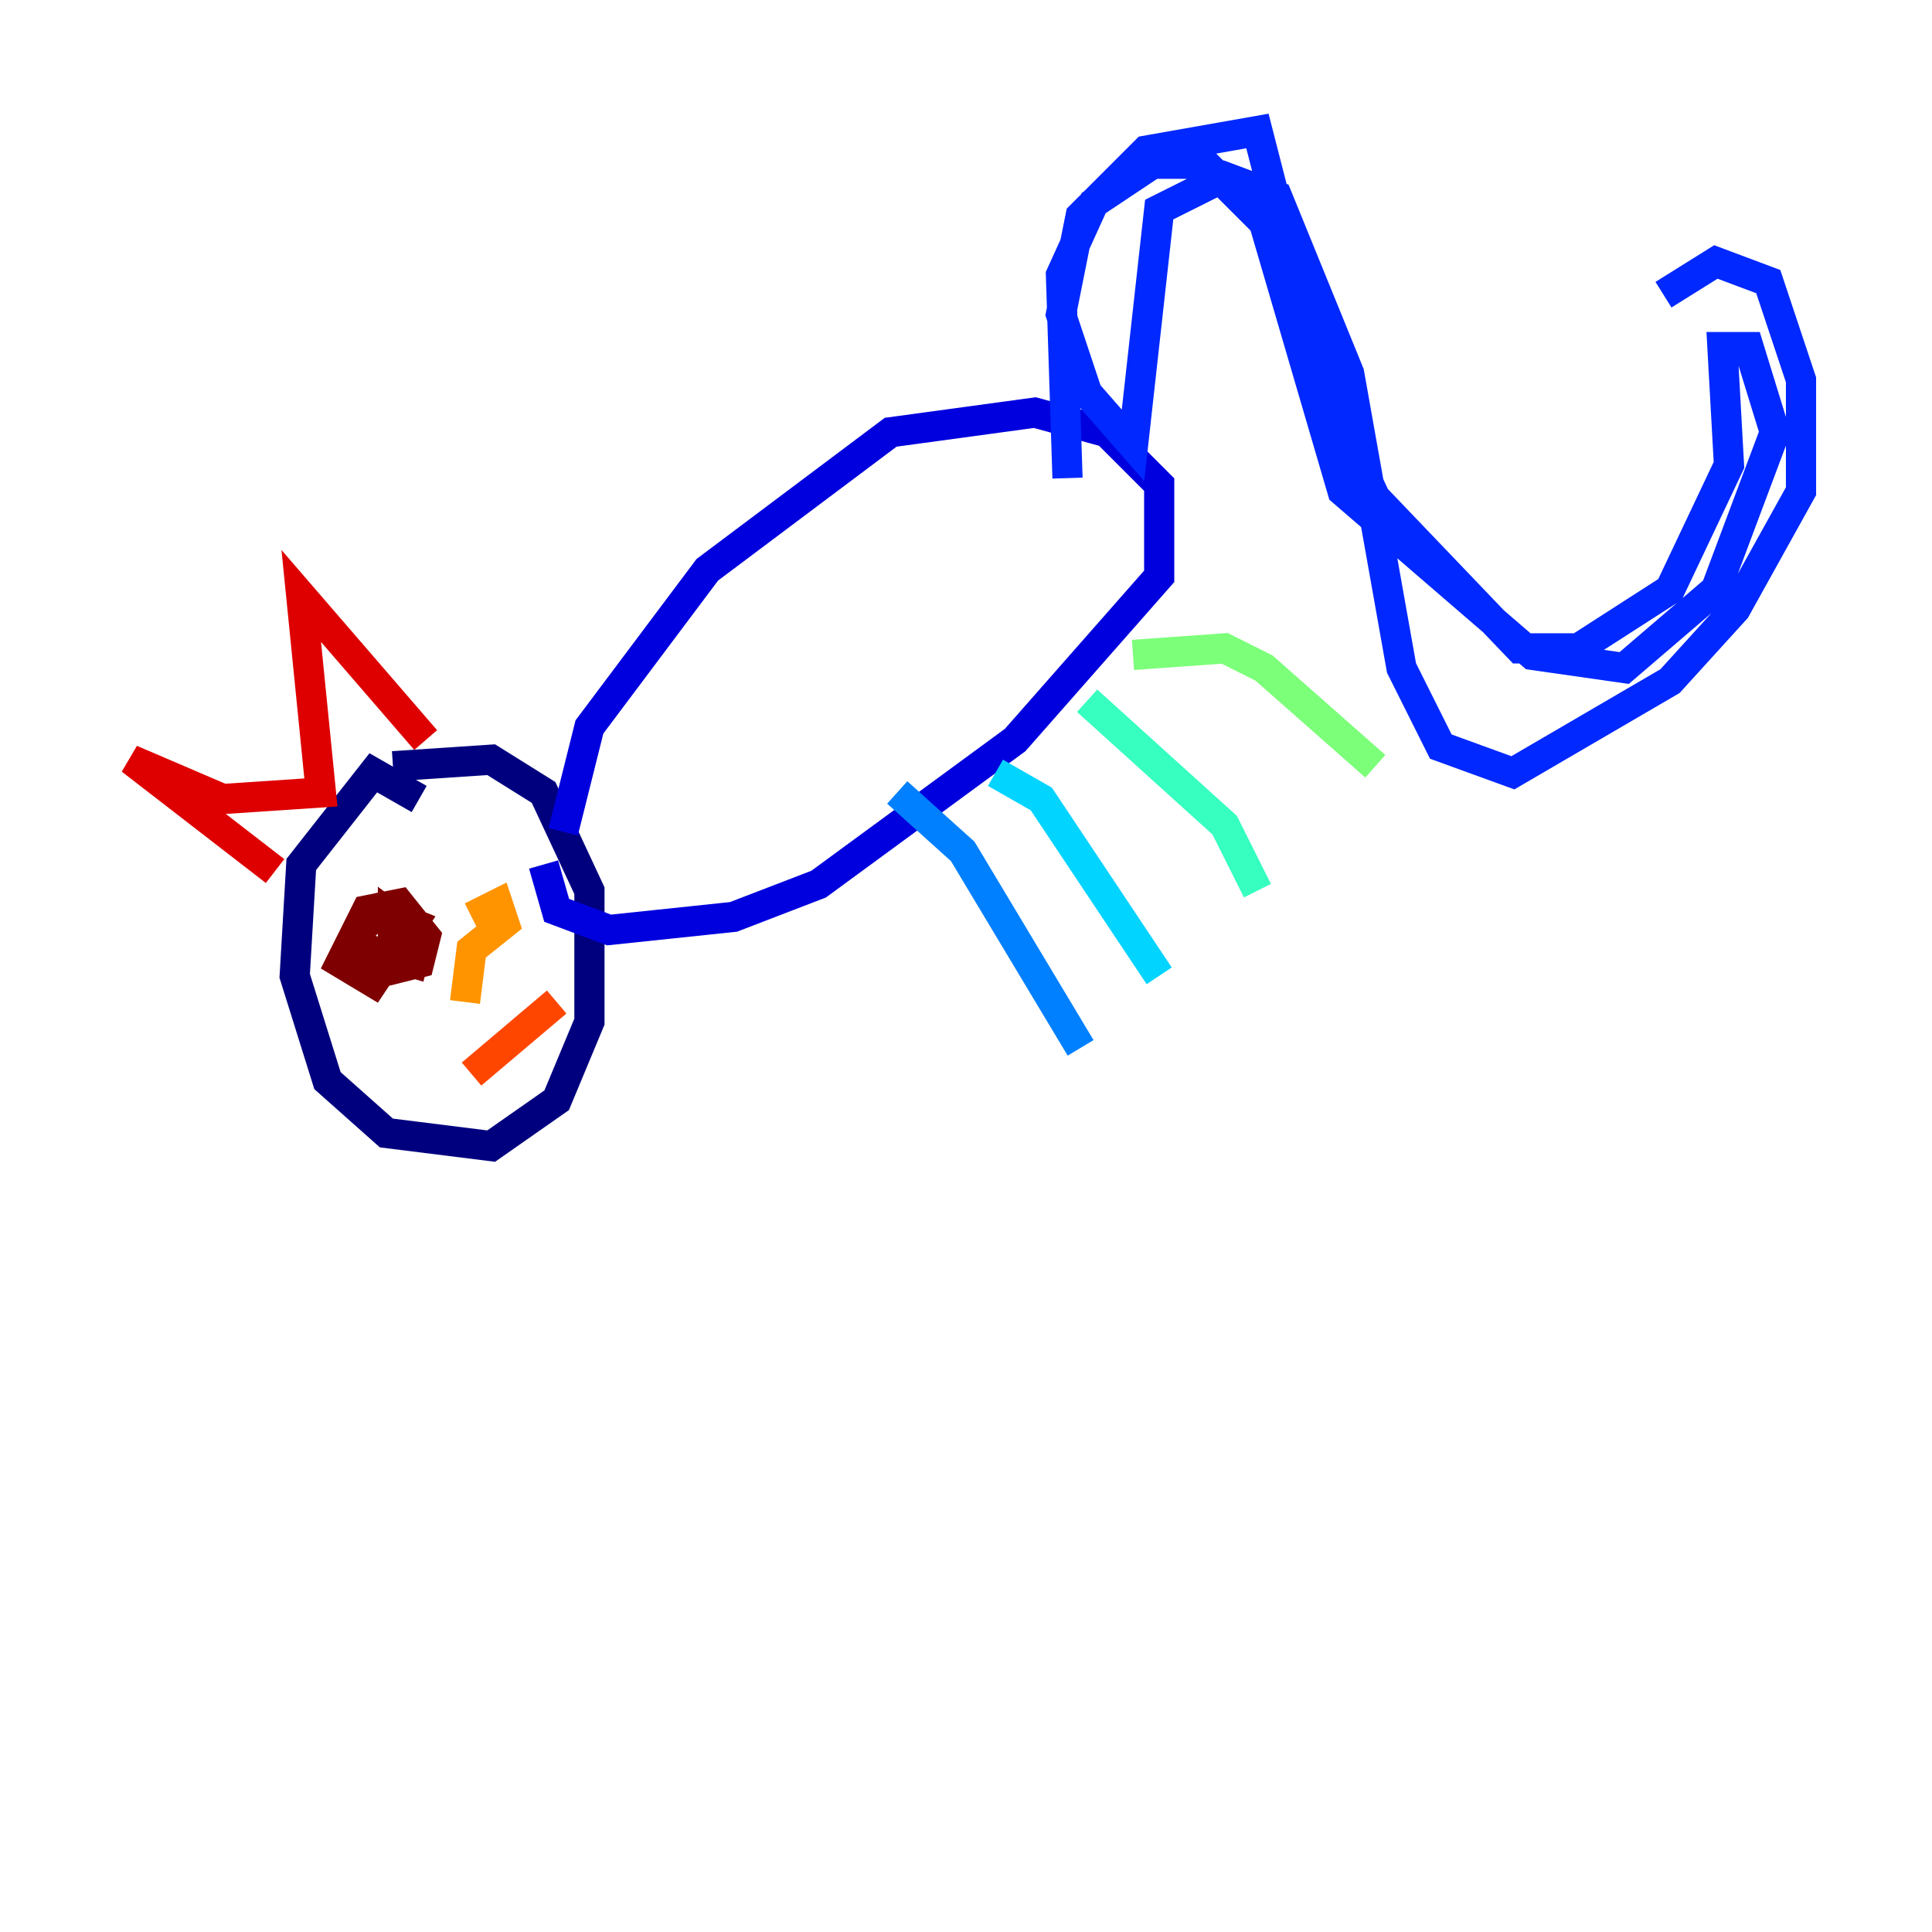 <?xml version="1.0" encoding="utf-8" ?>
<svg baseProfile="tiny" height="128" version="1.2" viewBox="0,0,128,128" width="128" xmlns="http://www.w3.org/2000/svg" xmlns:ev="http://www.w3.org/2001/xml-events" xmlns:xlink="http://www.w3.org/1999/xlink"><defs /><polyline fill="none" points="27.77,52.936 24.732,51.2 19.959,57.275 19.525,64.651 21.695,71.593 25.6,75.064 32.542,75.932 36.881,72.895 39.051,67.688 39.051,59.01 36.014,52.502 32.542,50.332 26.034,50.766" stroke="#00007f" stroke-width="2" /><polyline fill="none" points="37.315,55.105 39.051,48.163 46.861,37.749 59.01,28.637 68.556,27.336 73.329,28.637 76.8,32.108 76.8,38.183 67.254,49.031 54.237,58.576 48.597,60.746 40.352,61.614 36.881,60.312 36.014,57.275" stroke="#0000de" stroke-width="2" /><polyline fill="none" points="70.725,31.675 70.291,18.224 72.461,13.451 76.366,10.848 79.837,10.848 83.742,14.752 88.949,32.542 101.532,43.39 107.607,44.258 113.681,39.051 117.586,28.637 115.851,22.997 114.115,22.997 114.549,30.807 110.644,39.051 104.57,42.956 100.664,42.956 91.119,32.976 87.647,25.6 83.308,8.678 75.932,9.98 71.593,14.319 70.291,20.827 72.027,26.034 75.064,29.505 76.8,13.885 81.139,11.715 84.61,13.017 89.383,24.732 92.854,44.258 95.458,49.464 100.231,51.2 110.644,45.125 114.983,40.352 119.322,32.542 119.322,25.166 117.153,18.658 113.681,17.356 110.21,19.525" stroke="#0028ff" stroke-width="2" /><polyline fill="none" points="59.444,52.502 63.783,56.407 71.593,69.424" stroke="#0080ff" stroke-width="2" /><polyline fill="none" points="65.953,51.2 68.99,52.936 76.8,64.651" stroke="#00d4ff" stroke-width="2" /><polyline fill="none" points="72.027,46.427 81.139,54.671 83.308,59.01" stroke="#36ffc0" stroke-width="2" /><polyline fill="none" points="75.064,43.39 81.139,42.956 83.742,44.258 91.119,50.766" stroke="#7cff79" stroke-width="2" /><polyline fill="none" points="24.298,63.783 24.298,62.481" stroke="#c0ff36" stroke-width="2" /><polyline fill="none" points="29.071,59.01 29.071,59.01" stroke="#ffe500" stroke-width="2" /><polyline fill="none" points="30.807,66.386 31.241,62.915 33.41,61.18 32.976,59.878 31.241,60.746" stroke="#ff9400" stroke-width="2" /><polyline fill="none" points="31.241,71.159 36.881,66.386" stroke="#ff4600" stroke-width="2" /><polyline fill="none" points="18.224,57.709 8.678,50.332 14.752,52.936 21.261,52.502 19.959,39.485 28.203,49.031" stroke="#de0000" stroke-width="2" /><polyline fill="none" points="22.997,62.481 27.336,63.783 27.77,62.047 26.034,60.746 26.034,64.217 27.77,63.783 28.203,62.047 26.468,59.878 24.298,60.312 22.563,63.783 24.732,65.085 27.336,61.18 25.166,60.312 23.43,62.047" stroke="#7f0000" stroke-width="2" /></svg>